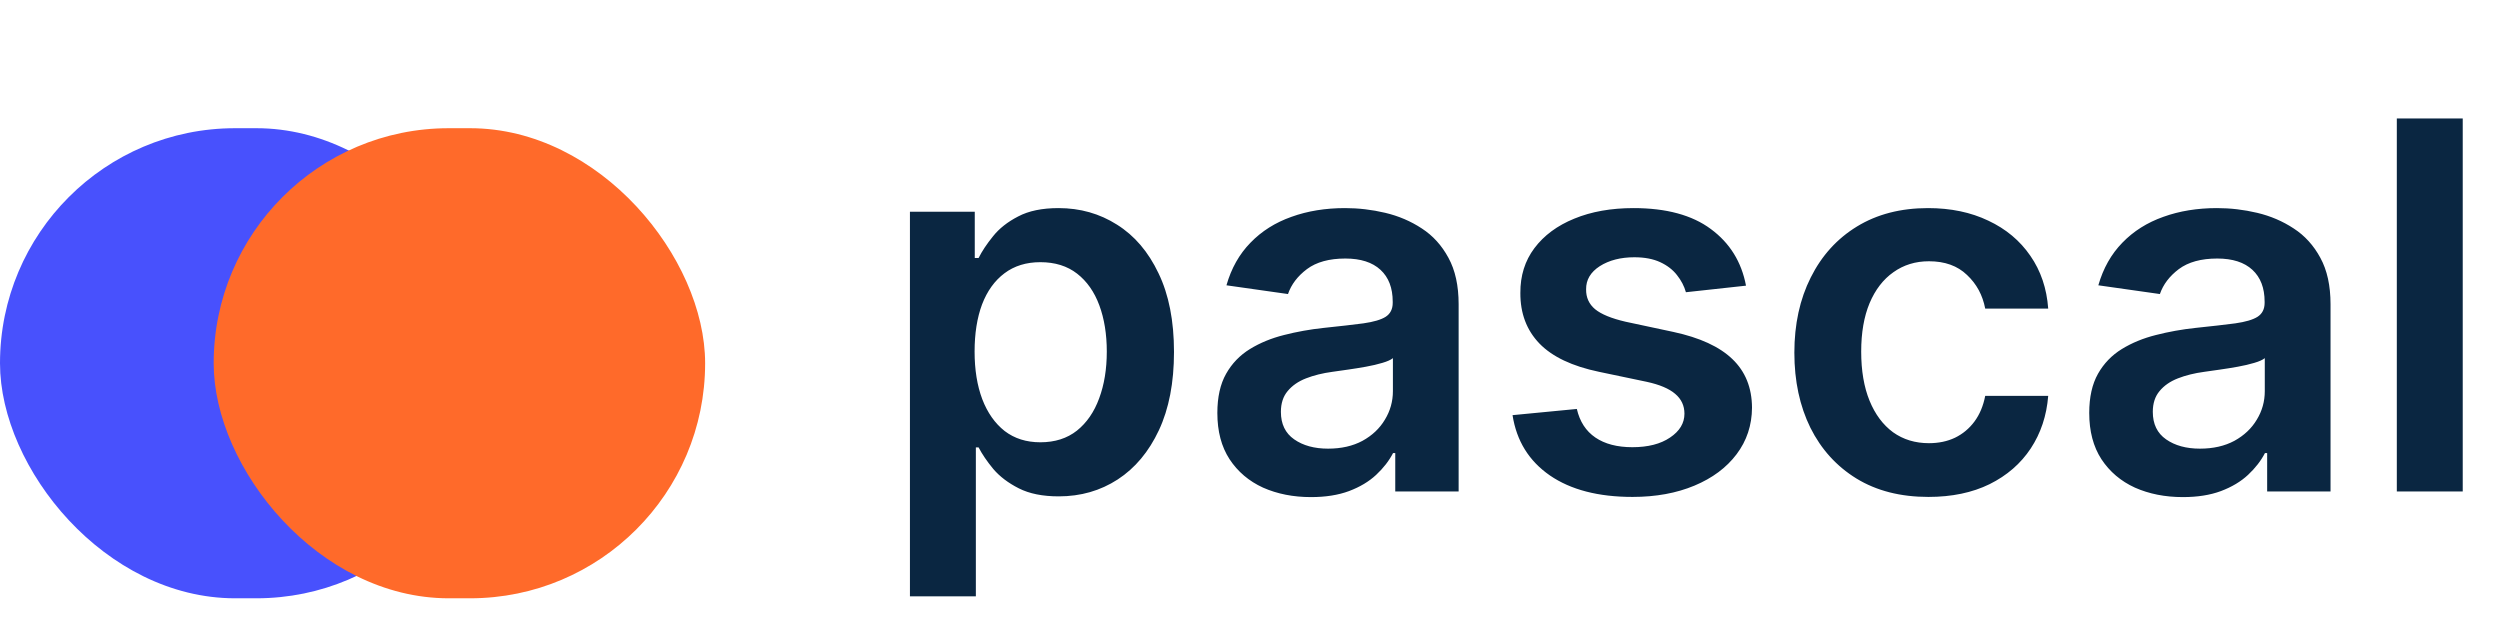 <svg width="117" height="29" viewBox="0 0 117 29" fill="none" xmlns="http://www.w3.org/2000/svg">
<path d="M42.585 27.909V9.909H45.619V12.074H45.798C45.957 11.756 46.182 11.418 46.472 11.06C46.761 10.696 47.153 10.386 47.648 10.131C48.142 9.869 48.773 9.739 49.54 9.739C50.551 9.739 51.463 9.997 52.276 10.514C53.094 11.026 53.742 11.784 54.219 12.79C54.702 13.79 54.943 15.017 54.943 16.472C54.943 17.909 54.707 19.131 54.236 20.136C53.764 21.142 53.122 21.909 52.31 22.438C51.497 22.966 50.577 23.23 49.548 23.23C48.798 23.23 48.176 23.105 47.682 22.855C47.188 22.605 46.79 22.304 46.489 21.952C46.193 21.594 45.963 21.256 45.798 20.938H45.67V27.909H42.585ZM45.611 16.454C45.611 17.301 45.73 18.043 45.969 18.679C46.213 19.315 46.562 19.812 47.017 20.171C47.477 20.523 48.034 20.699 48.688 20.699C49.369 20.699 49.94 20.517 50.401 20.153C50.861 19.784 51.207 19.281 51.44 18.645C51.679 18.003 51.798 17.273 51.798 16.454C51.798 15.642 51.682 14.921 51.449 14.29C51.216 13.659 50.869 13.165 50.409 12.807C49.949 12.449 49.375 12.27 48.688 12.27C48.028 12.27 47.469 12.443 47.008 12.79C46.548 13.136 46.199 13.622 45.96 14.247C45.727 14.872 45.611 15.608 45.611 16.454ZM61.352 23.264C60.523 23.264 59.776 23.116 59.111 22.821C58.452 22.52 57.929 22.077 57.543 21.491C57.162 20.906 56.972 20.185 56.972 19.327C56.972 18.588 57.108 17.977 57.381 17.494C57.653 17.011 58.026 16.625 58.497 16.335C58.969 16.046 59.5 15.827 60.091 15.679C60.688 15.526 61.304 15.415 61.94 15.347C62.707 15.267 63.33 15.196 63.807 15.133C64.284 15.065 64.631 14.963 64.847 14.827C65.068 14.685 65.179 14.466 65.179 14.171V14.119C65.179 13.477 64.989 12.98 64.608 12.628C64.227 12.276 63.679 12.099 62.963 12.099C62.207 12.099 61.608 12.264 61.165 12.594C60.727 12.923 60.432 13.312 60.278 13.761L57.398 13.352C57.625 12.557 58 11.892 58.523 11.358C59.045 10.818 59.685 10.415 60.44 10.148C61.196 9.875 62.031 9.739 62.946 9.739C63.577 9.739 64.204 9.812 64.829 9.96C65.454 10.108 66.026 10.352 66.543 10.693C67.06 11.028 67.474 11.486 67.787 12.065C68.105 12.645 68.264 13.369 68.264 14.239V23H65.298V21.202H65.196C65.008 21.565 64.744 21.906 64.403 22.224C64.068 22.537 63.645 22.79 63.133 22.983C62.628 23.171 62.034 23.264 61.352 23.264ZM62.153 20.997C62.773 20.997 63.31 20.875 63.764 20.631C64.219 20.381 64.568 20.051 64.812 19.642C65.062 19.233 65.188 18.787 65.188 18.304V16.761C65.091 16.841 64.926 16.915 64.693 16.983C64.466 17.051 64.21 17.111 63.926 17.162C63.642 17.213 63.361 17.259 63.082 17.298C62.804 17.338 62.562 17.372 62.358 17.401C61.898 17.463 61.486 17.565 61.122 17.707C60.758 17.849 60.472 18.048 60.261 18.304C60.051 18.554 59.946 18.878 59.946 19.276C59.946 19.844 60.153 20.273 60.568 20.562C60.983 20.852 61.511 20.997 62.153 20.997ZM81.713 13.369L78.901 13.676C78.821 13.392 78.682 13.125 78.483 12.875C78.29 12.625 78.028 12.423 77.699 12.27C77.369 12.117 76.966 12.04 76.489 12.04C75.847 12.04 75.307 12.179 74.869 12.457C74.438 12.736 74.224 13.097 74.23 13.54C74.224 13.921 74.364 14.23 74.648 14.469C74.938 14.707 75.415 14.903 76.079 15.057L78.312 15.534C79.551 15.801 80.472 16.224 81.074 16.804C81.682 17.384 81.989 18.142 81.994 19.079C81.989 19.903 81.747 20.631 81.27 21.261C80.798 21.886 80.142 22.375 79.301 22.727C78.46 23.079 77.494 23.256 76.403 23.256C74.801 23.256 73.511 22.921 72.534 22.25C71.557 21.574 70.974 20.634 70.787 19.429L73.796 19.139C73.932 19.73 74.222 20.176 74.665 20.477C75.108 20.778 75.685 20.929 76.395 20.929C77.128 20.929 77.716 20.778 78.159 20.477C78.608 20.176 78.832 19.804 78.832 19.361C78.832 18.986 78.688 18.676 78.398 18.432C78.114 18.188 77.671 18 77.068 17.869L74.835 17.401C73.579 17.139 72.651 16.699 72.048 16.079C71.446 15.454 71.148 14.665 71.153 13.71C71.148 12.903 71.367 12.204 71.81 11.614C72.258 11.017 72.881 10.557 73.676 10.233C74.477 9.903 75.401 9.739 76.446 9.739C77.98 9.739 79.188 10.065 80.068 10.719C80.954 11.372 81.503 12.256 81.713 13.369ZM90.249 23.256C88.942 23.256 87.82 22.969 86.882 22.395C85.95 21.821 85.231 21.028 84.726 20.017C84.226 19 83.976 17.829 83.976 16.506C83.976 15.176 84.231 14.003 84.743 12.986C85.254 11.963 85.976 11.168 86.908 10.599C87.845 10.026 88.953 9.739 90.231 9.739C91.294 9.739 92.234 9.935 93.053 10.327C93.876 10.713 94.533 11.261 95.021 11.972C95.51 12.676 95.788 13.5 95.856 14.443H92.908C92.788 13.812 92.504 13.287 92.055 12.867C91.612 12.44 91.019 12.227 90.274 12.227C89.644 12.227 89.09 12.398 88.612 12.739C88.135 13.074 87.763 13.557 87.496 14.188C87.234 14.818 87.104 15.574 87.104 16.454C87.104 17.347 87.234 18.114 87.496 18.756C87.757 19.392 88.124 19.884 88.595 20.23C89.072 20.571 89.632 20.741 90.274 20.741C90.729 20.741 91.135 20.656 91.493 20.486C91.856 20.31 92.16 20.057 92.405 19.727C92.649 19.398 92.817 18.997 92.908 18.526H95.856C95.783 19.452 95.51 20.273 95.038 20.989C94.567 21.699 93.925 22.256 93.112 22.659C92.3 23.057 91.345 23.256 90.249 23.256ZM102.157 23.264C101.327 23.264 100.58 23.116 99.915 22.821C99.256 22.52 98.734 22.077 98.347 21.491C97.967 20.906 97.776 20.185 97.776 19.327C97.776 18.588 97.913 17.977 98.185 17.494C98.458 17.011 98.83 16.625 99.302 16.335C99.773 16.046 100.305 15.827 100.896 15.679C101.492 15.526 102.109 15.415 102.745 15.347C103.512 15.267 104.134 15.196 104.612 15.133C105.089 15.065 105.435 14.963 105.651 14.827C105.873 14.685 105.984 14.466 105.984 14.171V14.119C105.984 13.477 105.793 12.98 105.413 12.628C105.032 12.276 104.484 12.099 103.768 12.099C103.012 12.099 102.413 12.264 101.969 12.594C101.532 12.923 101.237 13.312 101.083 13.761L98.202 13.352C98.43 12.557 98.805 11.892 99.327 11.358C99.85 10.818 100.489 10.415 101.245 10.148C102.001 9.875 102.836 9.739 103.751 9.739C104.381 9.739 105.009 9.812 105.634 9.96C106.259 10.108 106.83 10.352 107.347 10.693C107.864 11.028 108.279 11.486 108.592 12.065C108.91 12.645 109.069 13.369 109.069 14.239V23H106.103V21.202H106.001C105.813 21.565 105.549 21.906 105.208 22.224C104.873 22.537 104.45 22.79 103.938 22.983C103.433 23.171 102.839 23.264 102.157 23.264ZM102.958 20.997C103.577 20.997 104.114 20.875 104.569 20.631C105.023 20.381 105.373 20.051 105.617 19.642C105.867 19.233 105.992 18.787 105.992 18.304V16.761C105.896 16.841 105.731 16.915 105.498 16.983C105.271 17.051 105.015 17.111 104.731 17.162C104.447 17.213 104.165 17.259 103.887 17.298C103.609 17.338 103.367 17.372 103.163 17.401C102.702 17.463 102.29 17.565 101.927 17.707C101.563 17.849 101.276 18.048 101.066 18.304C100.856 18.554 100.751 18.878 100.751 19.276C100.751 19.844 100.958 20.273 101.373 20.562C101.788 20.852 102.316 20.997 102.958 20.997ZM115.256 5.545V23H112.171V5.545H115.256Z" fill="#0A2641"/>
<rect y="6" width="23" height="22" rx="11" fill="#4851FD"/>
<rect x="10" y="6" width="23" height="22" rx="11" fill="#FF6A2A"/>
</svg>
